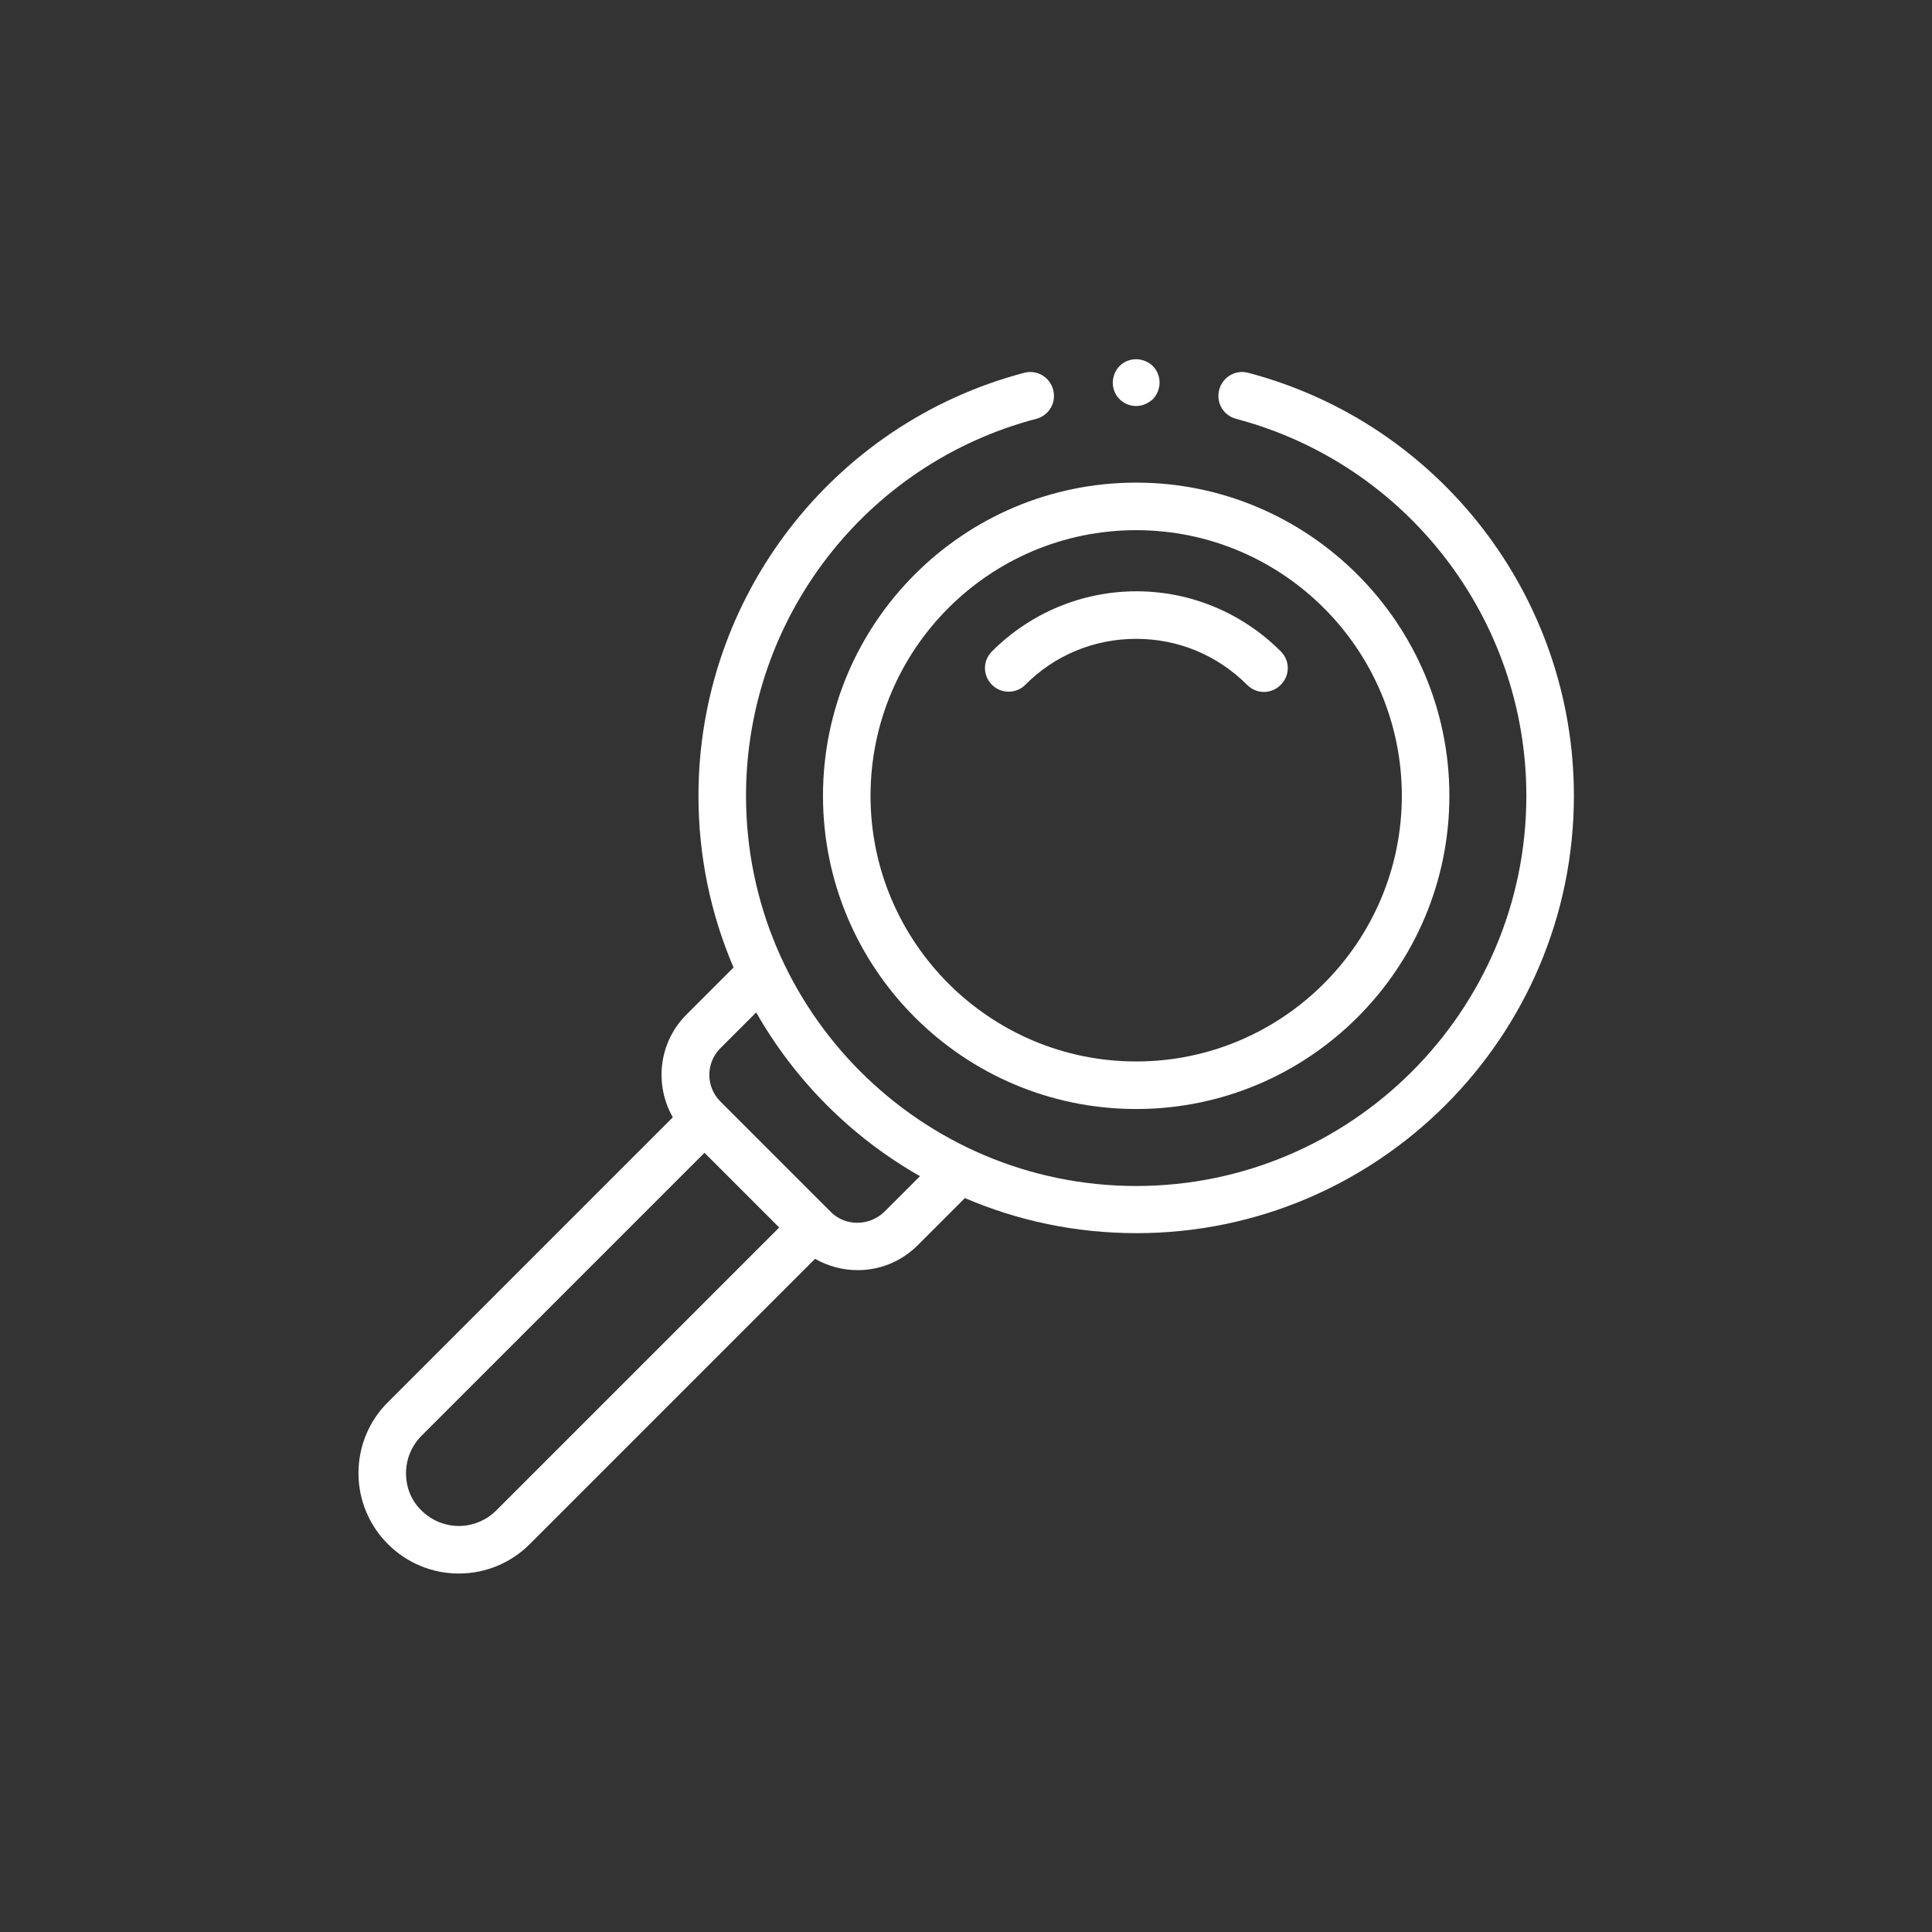 <?xml version="1.0" encoding="utf-8"?>
<!-- Generator: Adobe Illustrator 24.0.1, SVG Export Plug-In . SVG Version: 6.00 Build 0)  -->
<svg version="1.1" id="Capa_1" xmlns="http://www.w3.org/2000/svg" xmlns:xlink="http://www.w3.org/1999/xlink" x="0px" y="0px"
	 viewBox="0 0 512 512" style="enable-background:new 0 0 512 512;" xml:space="preserve">
<rect x="0" y="0" width="512" height="512" fill="#333333" stroke="none"/>
<style type="text/css">
	.st0{fill:#FFFFFF;}
</style>
<g id="XMLID_34_">
	<g id="XMLID_1873_">
		<path id="XMLID_1877_" class="st0" d="M301.1,127.9c-45.8,0-83,37.2-83,83s37.2,83,83,83s83-37.2,83-83
			C384.1,165.2,346.8,127.9,301.1,127.9z M301.1,140.5c38.8,0,70.4,31.6,70.4,70.4s-31.6,70.4-70.4,70.4s-70.4-31.6-70.4-70.4
			S262.2,140.5,301.1,140.5z"/>
		<path id="XMLID_1878_" class="st0" d="M339.4,172.6c2.5,2.5,2.5,6.4,0,8.9c-2.5,2.5-6.4,2.5-8.9,0c-7.9-7.9-18.3-12.2-29.4-12.2
			s-21.6,4.3-29.4,12.2c-1.2,1.2-2.8,1.8-4.4,1.8s-3.2-0.6-4.4-1.8c-2.5-2.5-2.5-6.4,0-8.9c10.2-10.2,23.9-15.9,38.3-15.9
			C315.5,156.7,329.2,162.4,339.4,172.6L339.4,172.6z"/>
		<path id="XMLID_1881_" class="st0" d="M95,390.4c0,7.1,2.8,13.8,7.8,18.8c5,5,11.7,7.8,18.8,7.8c7.1,0,13.8-2.8,18.8-7.8
			l75.6-75.6c3.5,2,7.4,3,11.3,3c5.8,0,11.5-2.2,15.9-6.6l12.5-12.5c14,6,29.3,9.3,45.5,9.3c63.9,0,115.9-52,115.9-115.9
			c0-52.6-35.5-98.7-86.3-112.1c-3.4-0.9-6.8,1.1-7.7,4.5c-0.9,3.4,1.1,6.8,4.5,7.7c45.3,12,76.9,53.1,76.9,99.9
			c0,57-46.4,103.4-103.4,103.4s-103.4-46.4-103.4-103.4c0-46.9,31.6-88,76.9-99.9c3.4-0.9,5.4-4.3,4.5-7.7
			c-0.9-3.4-4.3-5.4-7.7-4.5c-50.8,13.4-86.3,59.5-86.3,112.1c0,16.1,3.3,31.5,9.3,45.5l-12.5,12.5c-7.4,7.4-8.5,18.6-3.6,27.2
			l-75.6,75.6C97.8,376.6,95,383.3,95,390.4L95,390.4z M220.2,321.2l-29.3-29.3c-3.9-3.9-3.9-10.2,0-14.1l9.5-9.5
			c10.3,18.1,25.3,33.1,43.4,43.4l-9.5,9.5C230.3,325,224,325,220.2,321.2z M107.6,390.4c0-3.7,1.5-7.3,4.1-9.9l75-75l19.8,19.8
			l-75,75c-2.6,2.6-6.2,4.1-9.9,4.1c-3.7,0-7.3-1.5-9.9-4.1C109,397.7,107.6,394.2,107.6,390.4L107.6,390.4z"/>
		<path id="XMLID_1884_" class="st0" d="M301.1,107.6c-1.7,0-3.3-0.7-4.4-1.8c-1.2-1.2-1.8-2.8-1.8-4.4s0.7-3.3,1.8-4.4
			c1.2-1.2,2.8-1.8,4.4-1.8s3.3,0.7,4.4,1.8c1.2,1.2,1.8,2.8,1.8,4.4s-0.7,3.3-1.8,4.4C304.3,106.9,302.7,107.6,301.1,107.6z"/>
	</g>
</g>
</svg>

